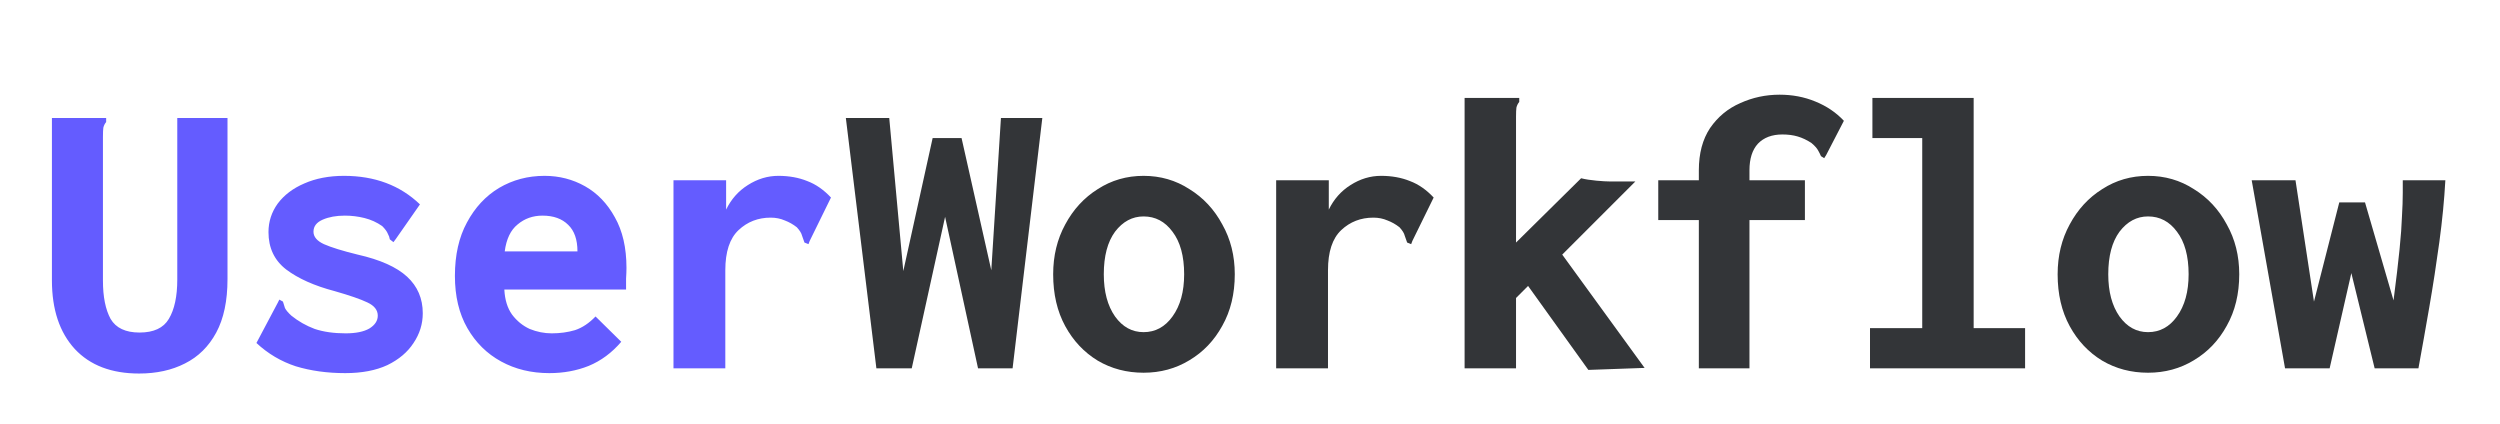 <svg width="224" height="38" viewBox="0 0 224 38" fill="none" xmlns="http://www.w3.org/2000/svg">
<g filter="url(#filter0_d)">
<path d="M12.464 29.468C9.992 29.468 8.072 28.736 6.704 27.272C5.336 25.784 4.652 23.732 4.652 21.116V6.572H9.512V6.932C9.392 7.076 9.308 7.244 9.26 7.436C9.236 7.604 9.224 7.88 9.224 8.264V21.152C9.224 22.592 9.452 23.732 9.908 24.572C10.388 25.388 11.252 25.796 12.5 25.796C13.772 25.796 14.648 25.388 15.128 24.572C15.632 23.732 15.884 22.556 15.884 21.044V6.572H20.384V21.008C20.384 22.952 20.048 24.548 19.376 25.796C18.704 27.044 17.768 27.968 16.568 28.568C15.392 29.168 14.024 29.468 12.464 29.468ZM30.932 29.432C29.324 29.432 27.848 29.228 26.504 28.82C25.184 28.388 24.008 27.692 22.976 26.732L24.884 23.132L25.028 22.844L25.352 23.024C25.4 23.192 25.46 23.384 25.532 23.6C25.628 23.792 25.82 24.02 26.108 24.284C26.732 24.788 27.428 25.184 28.196 25.472C28.988 25.736 29.912 25.868 30.968 25.868C31.88 25.868 32.588 25.724 33.092 25.436C33.596 25.124 33.848 24.74 33.848 24.284C33.848 23.78 33.536 23.384 32.912 23.096C32.312 22.808 31.34 22.472 29.996 22.088C28.172 21.608 26.72 20.96 25.64 20.144C24.584 19.328 24.056 18.212 24.056 16.796C24.056 15.86 24.332 15.008 24.884 14.24C25.46 13.472 26.252 12.872 27.26 12.44C28.292 11.984 29.48 11.756 30.824 11.756C33.584 11.756 35.852 12.608 37.628 14.312L35.468 17.408L35.252 17.696L34.928 17.444C34.904 17.276 34.844 17.108 34.748 16.94C34.676 16.748 34.508 16.52 34.244 16.256C33.764 15.92 33.236 15.68 32.66 15.536C32.084 15.392 31.496 15.32 30.896 15.32C30.128 15.32 29.468 15.44 28.916 15.68C28.364 15.92 28.088 16.28 28.088 16.76C28.088 17.216 28.4 17.588 29.024 17.876C29.672 18.164 30.68 18.476 32.048 18.812C34.064 19.268 35.54 19.928 36.476 20.792C37.412 21.656 37.88 22.748 37.88 24.068C37.88 25.028 37.604 25.916 37.052 26.732C36.524 27.548 35.744 28.208 34.712 28.712C33.68 29.192 32.42 29.432 30.932 29.432ZM49.22 29.432C47.612 29.432 46.172 29.084 44.9 28.388C43.628 27.692 42.62 26.696 41.876 25.4C41.132 24.104 40.76 22.544 40.76 20.72C40.76 18.848 41.12 17.252 41.84 15.932C42.56 14.588 43.52 13.556 44.72 12.836C45.944 12.116 47.3 11.756 48.788 11.756C50.108 11.756 51.32 12.068 52.424 12.692C53.528 13.316 54.416 14.24 55.088 15.464C55.784 16.688 56.132 18.2 56.132 20C56.132 20.264 56.12 20.588 56.096 20.972C56.096 21.356 56.096 21.68 56.096 21.944H45.188C45.236 22.856 45.464 23.6 45.872 24.176C46.304 24.752 46.832 25.184 47.456 25.472C48.104 25.736 48.764 25.868 49.436 25.868C50.18 25.868 50.876 25.772 51.524 25.58C52.172 25.364 52.784 24.956 53.36 24.356L55.664 26.624C54.824 27.608 53.852 28.328 52.748 28.784C51.668 29.216 50.492 29.432 49.22 29.432ZM45.224 18.524H51.74C51.74 17.468 51.464 16.676 50.912 16.148C50.36 15.596 49.592 15.32 48.608 15.32C47.744 15.32 47 15.584 46.376 16.112C45.752 16.616 45.368 17.42 45.224 18.524ZM60.344 12.152H65.06V14.78C65.516 13.844 66.164 13.112 67.004 12.584C67.868 12.032 68.78 11.756 69.74 11.756C70.7 11.756 71.564 11.912 72.332 12.224C73.1 12.512 73.808 13.004 74.456 13.7L72.548 17.588L72.44 17.876L72.08 17.732C72.008 17.54 71.936 17.336 71.864 17.12C71.816 16.904 71.66 16.652 71.396 16.364C71.06 16.1 70.7 15.896 70.316 15.752C69.932 15.584 69.512 15.5 69.056 15.5C67.928 15.5 66.968 15.872 66.176 16.616C65.384 17.36 64.988 18.56 64.988 20.216V29H60.344V12.152Z" fill="#645CFF"/>
<path d="M78.524 29L75.788 6.572H79.676L80.936 20.288L83.564 8.372H86.156L88.82 20.216L89.684 6.572H93.392L90.728 29H87.632L84.68 15.428L81.692 29H78.524ZM102.464 29.396C100.952 29.396 99.584 29.036 98.36 28.316C97.136 27.572 96.164 26.54 95.444 25.22C94.724 23.9 94.364 22.352 94.364 20.576C94.364 18.92 94.724 17.432 95.444 16.112C96.164 14.768 97.136 13.712 98.36 12.944C99.584 12.152 100.952 11.756 102.464 11.756C103.976 11.756 105.344 12.152 106.568 12.944C107.816 13.712 108.8 14.768 109.52 16.112C110.264 17.432 110.636 18.92 110.636 20.576C110.636 22.328 110.264 23.864 109.52 25.184C108.8 26.504 107.816 27.536 106.568 28.28C105.344 29.024 103.976 29.396 102.464 29.396ZM102.464 25.76C103.52 25.76 104.384 25.292 105.056 24.356C105.752 23.396 106.1 22.136 106.1 20.576C106.1 18.944 105.752 17.672 105.056 16.76C104.384 15.848 103.52 15.392 102.464 15.392C101.456 15.392 100.604 15.848 99.908 16.76C99.236 17.672 98.9 18.944 98.9 20.576C98.9 22.136 99.236 23.396 99.908 24.356C100.58 25.292 101.432 25.76 102.464 25.76ZM114.344 12.152H119.06V14.78C119.516 13.844 120.164 13.112 121.004 12.584C121.868 12.032 122.78 11.756 123.74 11.756C124.7 11.756 125.564 11.912 126.332 12.224C127.1 12.512 127.808 13.004 128.456 13.7L126.548 17.588L126.44 17.876L126.08 17.732C126.008 17.54 125.936 17.336 125.864 17.12C125.816 16.904 125.66 16.652 125.396 16.364C125.06 16.1 124.7 15.896 124.316 15.752C123.932 15.584 123.512 15.5 123.056 15.5C121.928 15.5 120.968 15.872 120.176 16.616C119.384 17.36 118.988 18.56 118.988 20.216V29H114.344V12.152ZM136.916 21.62L135.836 22.7V29H131.228V4.772H136.124V5.132C136.004 5.276 135.92 5.444 135.872 5.636C135.848 5.804 135.836 6.08 135.836 6.464V17.732L141.668 11.972C142.052 12.068 142.508 12.14 143.036 12.188C143.564 12.236 143.972 12.26 144.26 12.26H146.528L139.976 18.812L147.356 28.964L142.316 29.144L136.916 21.62ZM152.216 15.716H148.58V12.152H152.216V11.252C152.216 9.74 152.552 8.48 153.224 7.472C153.92 6.464 154.82 5.72 155.924 5.24C157.028 4.736 158.204 4.484 159.452 4.484C160.604 4.484 161.672 4.688 162.656 5.096C163.664 5.504 164.516 6.08 165.212 6.824L163.628 9.884L163.448 10.172L163.16 9.992C163.088 9.824 163.004 9.656 162.908 9.488C162.812 9.296 162.608 9.068 162.296 8.804C161.888 8.54 161.48 8.348 161.072 8.228C160.664 8.108 160.208 8.048 159.704 8.048C158.768 8.048 158.036 8.324 157.508 8.876C157.004 9.428 156.752 10.22 156.752 11.252V12.152H161.72V15.716H156.752V29H152.216V15.716ZM167.552 29V25.4H172.232V8.372H167.768V4.772H176.84V25.4H181.448V29H167.552ZM192.464 29.396C190.952 29.396 189.584 29.036 188.36 28.316C187.136 27.572 186.164 26.54 185.444 25.22C184.724 23.9 184.364 22.352 184.364 20.576C184.364 18.92 184.724 17.432 185.444 16.112C186.164 14.768 187.136 13.712 188.36 12.944C189.584 12.152 190.952 11.756 192.464 11.756C193.976 11.756 195.344 12.152 196.568 12.944C197.816 13.712 198.8 14.768 199.52 16.112C200.264 17.432 200.636 18.92 200.636 20.576C200.636 22.328 200.264 23.864 199.52 25.184C198.8 26.504 197.816 27.536 196.568 28.28C195.344 29.024 193.976 29.396 192.464 29.396ZM192.464 25.76C193.52 25.76 194.384 25.292 195.056 24.356C195.752 23.396 196.1 22.136 196.1 20.576C196.1 18.944 195.752 17.672 195.056 16.76C194.384 15.848 193.52 15.392 192.464 15.392C191.456 15.392 190.604 15.848 189.908 16.76C189.236 17.672 188.9 18.944 188.9 20.576C188.9 22.136 189.236 23.396 189.908 24.356C190.58 25.292 191.432 25.76 192.464 25.76ZM204.74 29L201.752 12.152H205.676L207.332 23.024L209.6 14.132H211.904L214.46 22.916C214.7 21.068 214.88 19.544 215 18.344C215.12 17.144 215.192 16.16 215.216 15.392C215.264 14.6 215.288 13.892 215.288 13.268V12.152H219.104C219.008 13.904 218.828 15.752 218.564 17.696C218.3 19.64 218 21.584 217.664 23.528C217.328 25.472 217.004 27.296 216.692 29H212.768L210.68 20.468L208.736 29H204.74Z" fill="#333538"/>
</g>
<defs>
<filter id="filter0_d" x="0.652" y="4.484" width="222.452" height="32.984" filterUnits="userSpaceOnUse" color-interpolation-filters="sRGB">
<feFlood flood-opacity="0" result="BackgroundImageFix"/>
<feColorMatrix in="SourceAlpha" type="matrix" values="0 0 0 0 0 0 0 0 0 0 0 0 0 0 0 0 0 0 127 0" result="hardAlpha"/>
<feOffset dy="4"/>
<feGaussianBlur stdDeviation="2"/>
<feColorMatrix type="matrix" values="0 0 0 0 0 0 0 0 0 0 0 0 0 0 0 0 0 0 0.25 0"/>
<feBlend mode="normal" in2="BackgroundImageFix" result="effect1_dropShadow"/>
<feBlend mode="normal" in="SourceGraphic" in2="effect1_dropShadow" result="shape"/>
</filter>
</defs>
</svg>
